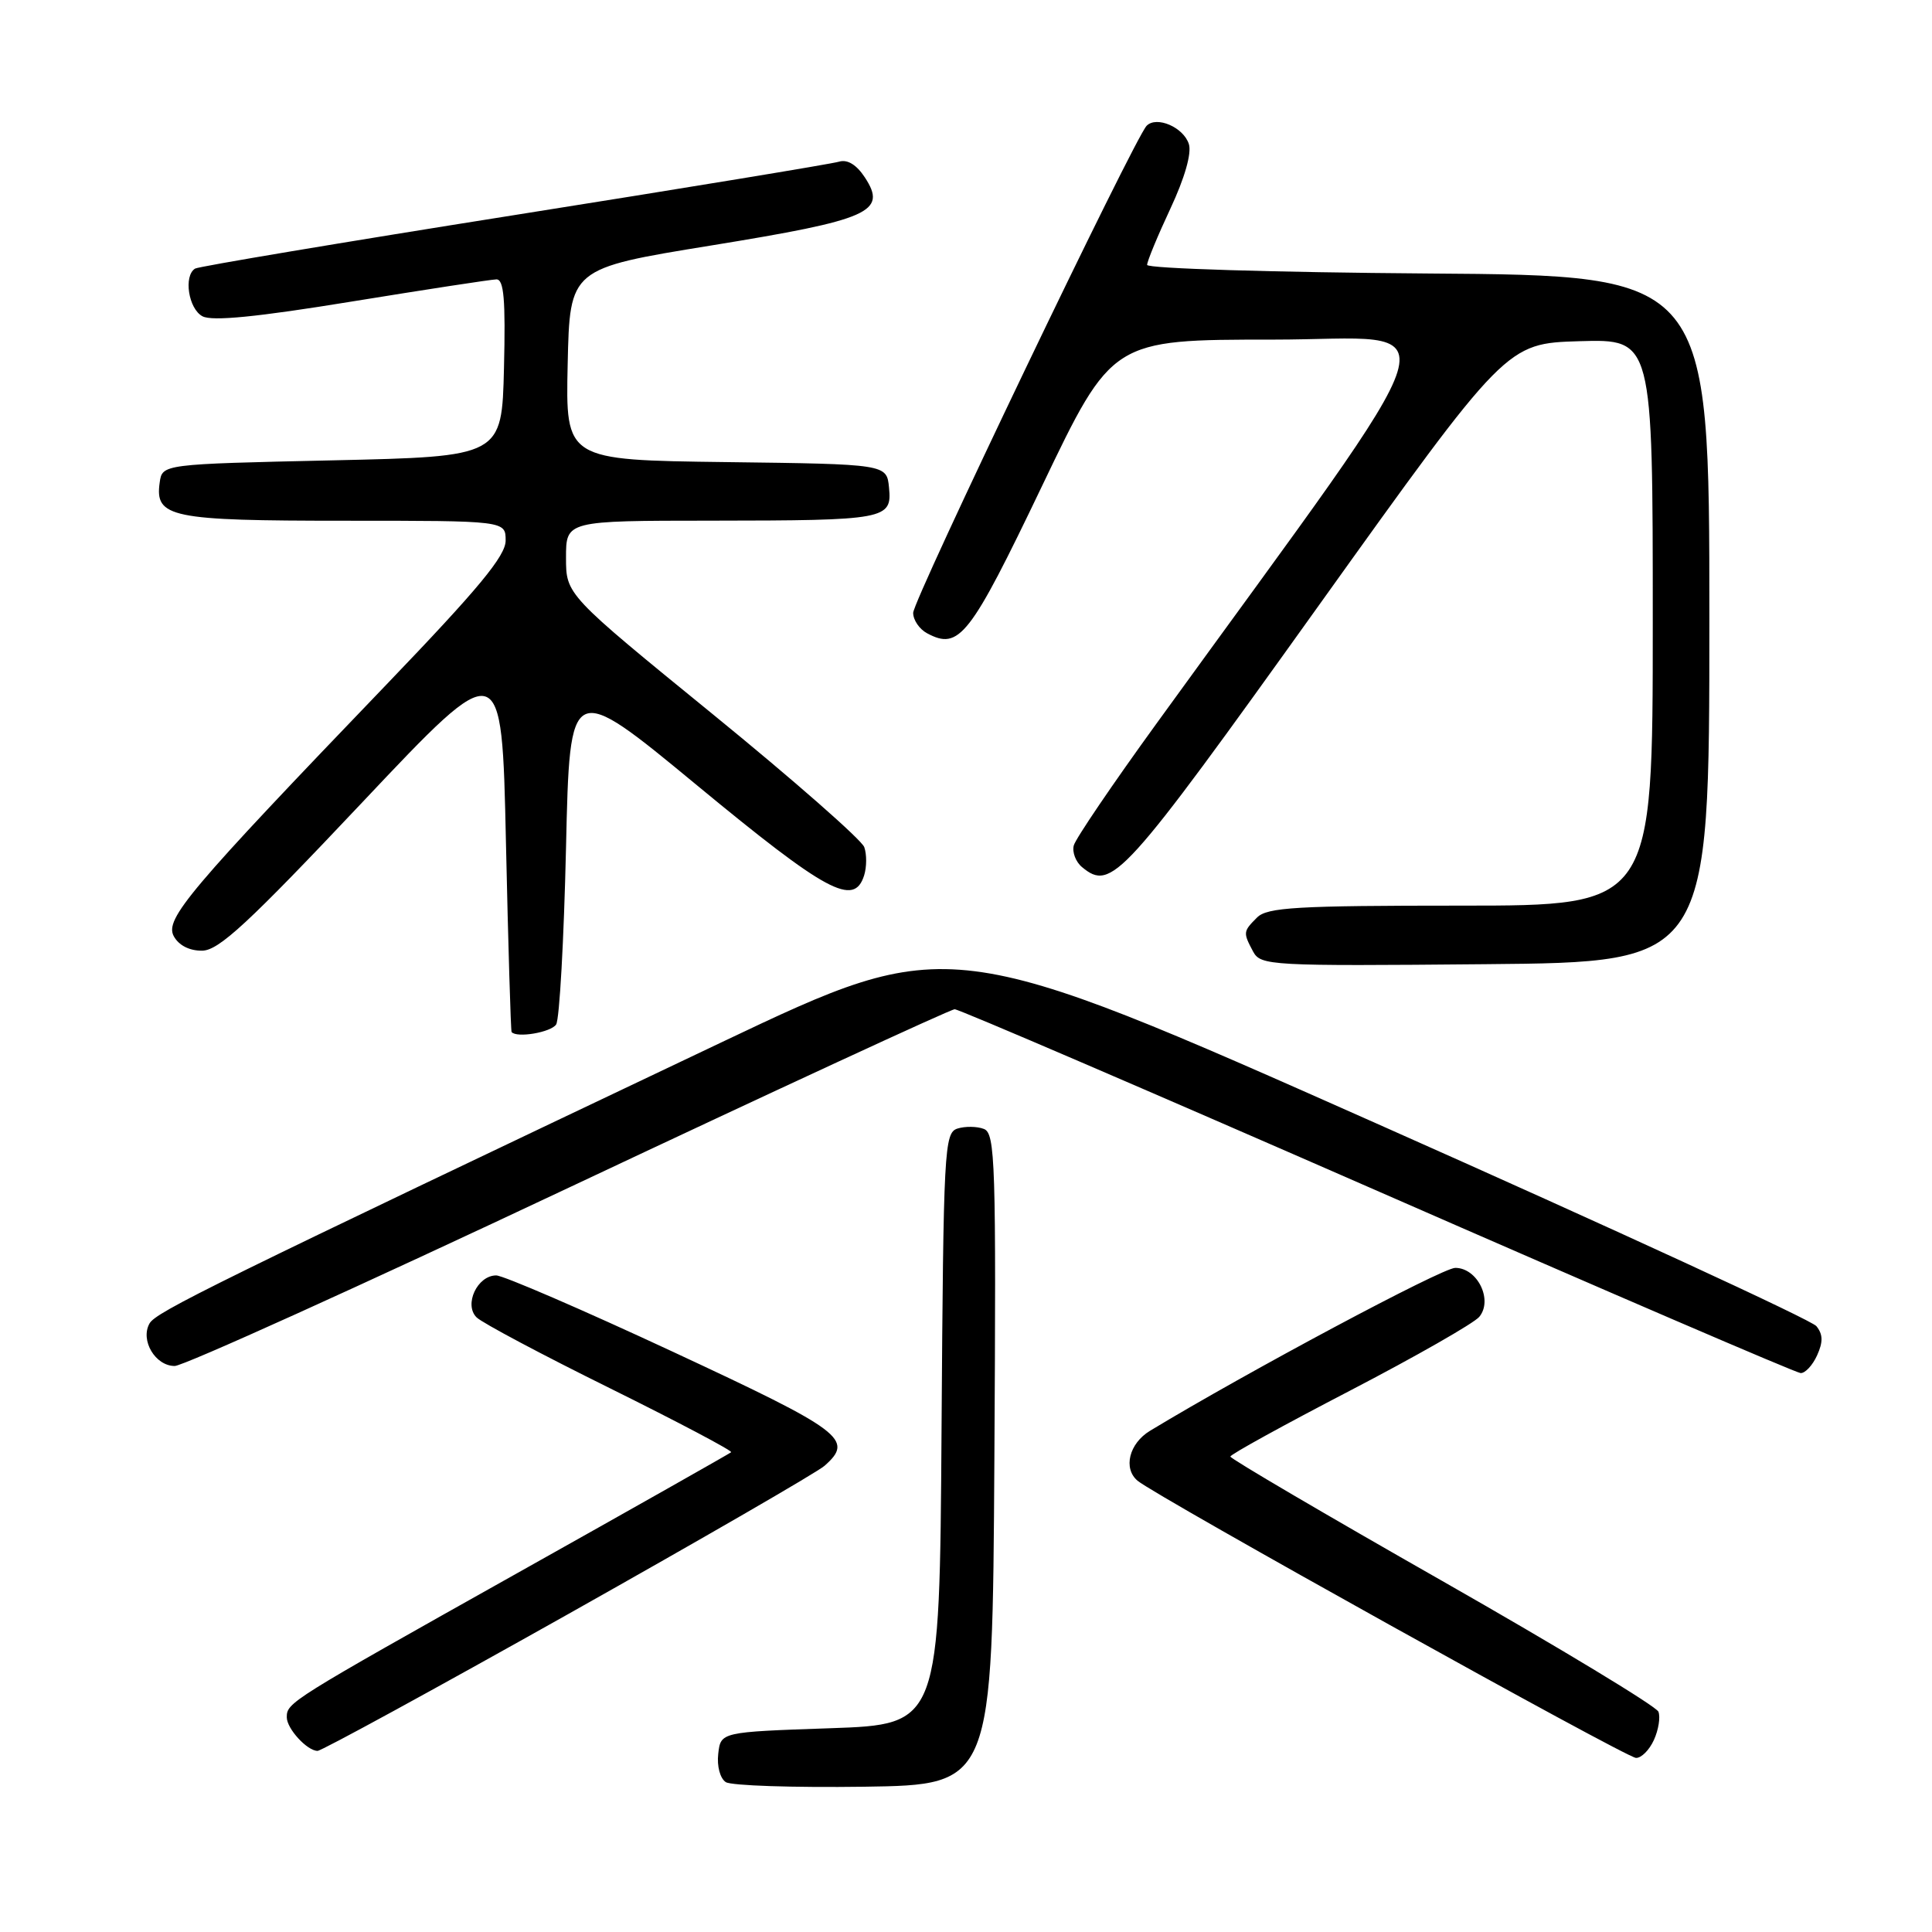 <?xml version="1.0" encoding="UTF-8" standalone="no"?>
<!DOCTYPE svg PUBLIC "-//W3C//DTD SVG 1.1//EN" "http://www.w3.org/Graphics/SVG/1.1/DTD/svg11.dtd" >
<svg xmlns="http://www.w3.org/2000/svg" xmlns:xlink="http://www.w3.org/1999/xlink" version="1.1" viewBox="0 0 256 256">
 <g >
 <path fill="currentColor"
d=" M 131.76 193.36 C 132.00 154.03 131.88 150.17 130.37 149.59 C 129.46 149.24 127.89 149.22 126.87 149.54 C 125.12 150.10 125.01 152.21 124.76 189.31 C 124.50 228.50 124.50 228.50 110.00 229.00 C 95.50 229.50 95.50 229.50 95.17 232.39 C 94.98 234.03 95.42 235.65 96.17 236.14 C 96.90 236.61 105.15 236.88 114.50 236.75 C 131.50 236.50 131.50 236.50 131.76 193.36 Z  M 219.15 230.56 C 219.76 229.22 220.03 227.54 219.75 226.81 C 219.46 226.09 206.58 218.30 191.13 209.50 C 175.67 200.70 163.02 193.28 163.03 193.00 C 163.03 192.72 170.16 188.80 178.88 184.27 C 187.59 179.74 195.30 175.34 196.01 174.49 C 197.86 172.26 195.77 168.00 192.83 168.00 C 191.10 168.00 165.30 181.77 152.38 189.59 C 149.61 191.27 148.79 194.58 150.74 196.21 C 153.22 198.29 215.38 232.86 216.77 232.93 C 217.47 232.97 218.54 231.90 219.15 230.56 Z  M 75.26 213.89 C 92.99 203.92 108.29 195.08 109.25 194.23 C 113.21 190.74 111.73 189.63 89.21 179.14 C 77.23 173.56 66.67 169.00 65.75 169.00 C 63.25 169.00 61.44 172.87 63.15 174.56 C 63.89 175.29 71.87 179.53 80.88 183.98 C 89.88 188.44 97.08 192.24 96.88 192.43 C 96.67 192.61 83.90 199.84 68.50 208.47 C 38.31 225.41 38.00 225.60 38.00 227.55 C 38.00 229.06 40.70 232.00 42.08 232.00 C 42.60 232.00 57.53 223.85 75.26 213.89 Z  M 240.77 179.60 C 241.58 177.82 241.56 176.81 240.68 175.72 C 240.03 174.91 213.93 162.88 182.67 148.99 C 125.85 123.75 125.85 123.75 95.67 138.08 C 27.98 170.24 20.68 173.83 19.81 175.37 C 18.56 177.60 20.58 181.00 23.15 181.00 C 24.30 181.00 47.79 170.37 75.37 157.37 C 102.94 144.38 125.95 133.74 126.50 133.73 C 127.05 133.72 152.25 144.56 182.50 157.80 C 212.75 171.05 237.99 181.91 238.59 181.94 C 239.19 181.97 240.17 180.92 240.77 179.60 Z  M 73.69 135.75 C 74.14 135.06 74.72 124.52 75.00 112.32 C 75.50 90.14 75.50 90.14 92.37 104.07 C 109.53 118.24 113.17 120.20 114.50 116.00 C 114.85 114.90 114.86 113.21 114.52 112.25 C 114.18 111.29 105.15 103.36 94.45 94.64 C 75.00 78.79 75.00 78.79 75.00 73.89 C 75.00 69.00 75.00 69.00 94.25 68.99 C 117.43 68.97 118.21 68.82 117.80 64.62 C 117.50 61.50 117.50 61.50 96.22 61.23 C 74.94 60.96 74.94 60.96 75.22 48.26 C 75.50 35.57 75.50 35.57 94.22 32.53 C 115.27 29.11 117.60 28.09 114.60 23.51 C 113.50 21.83 112.29 21.09 111.19 21.42 C 110.26 21.71 90.87 24.90 68.10 28.51 C 45.33 32.12 26.31 35.31 25.85 35.59 C 24.30 36.55 24.97 40.92 26.83 41.91 C 28.11 42.59 34.02 42.01 46.58 39.96 C 56.43 38.36 65.08 37.03 65.78 37.02 C 66.77 37.01 67.00 39.71 66.78 48.75 C 66.50 60.50 66.50 60.50 44.00 61.00 C 21.50 61.50 21.50 61.50 21.16 63.94 C 20.50 68.57 22.60 69.00 45.69 69.00 C 67.00 69.00 67.00 69.00 67.00 71.63 C 67.00 73.66 63.43 77.97 51.25 90.66 C 25.02 117.97 21.81 121.77 23.02 124.04 C 23.68 125.26 25.09 125.99 26.79 125.97 C 29.00 125.94 32.90 122.33 48.00 106.32 C 66.50 86.71 66.50 86.71 67.04 111.60 C 67.34 125.30 67.68 136.61 67.79 136.75 C 68.47 137.57 73.01 136.79 73.69 135.75 Z  M 226.50 82.00 C 226.50 36.50 226.50 36.50 189.25 36.24 C 168.76 36.09 152.00 35.58 152.00 35.10 C 152.00 34.62 153.39 31.26 155.08 27.65 C 156.98 23.59 157.92 20.31 157.53 19.09 C 156.83 16.87 153.27 15.33 151.94 16.66 C 150.35 18.25 121.00 79.48 121.00 81.21 C 121.00 82.16 121.83 83.37 122.84 83.91 C 127.10 86.19 128.49 84.42 138.07 64.41 C 147.36 45.00 147.36 45.00 168.69 45.00 C 192.40 45.00 194.08 39.49 153.18 95.96 C 147.42 103.91 142.51 111.14 142.28 112.03 C 142.05 112.91 142.54 114.21 143.38 114.90 C 147.29 118.14 148.81 116.47 174.55 80.50 C 199.60 45.50 199.60 45.50 209.30 45.21 C 219.00 44.93 219.00 44.93 219.00 82.46 C 219.00 120.00 219.00 120.00 193.57 120.00 C 171.79 120.00 167.92 120.23 166.57 121.57 C 164.71 123.43 164.70 123.56 166.04 126.08 C 167.05 127.95 168.23 128.02 196.79 127.76 C 226.50 127.50 226.50 127.50 226.50 82.00 Z "/>
</g>
</svg>